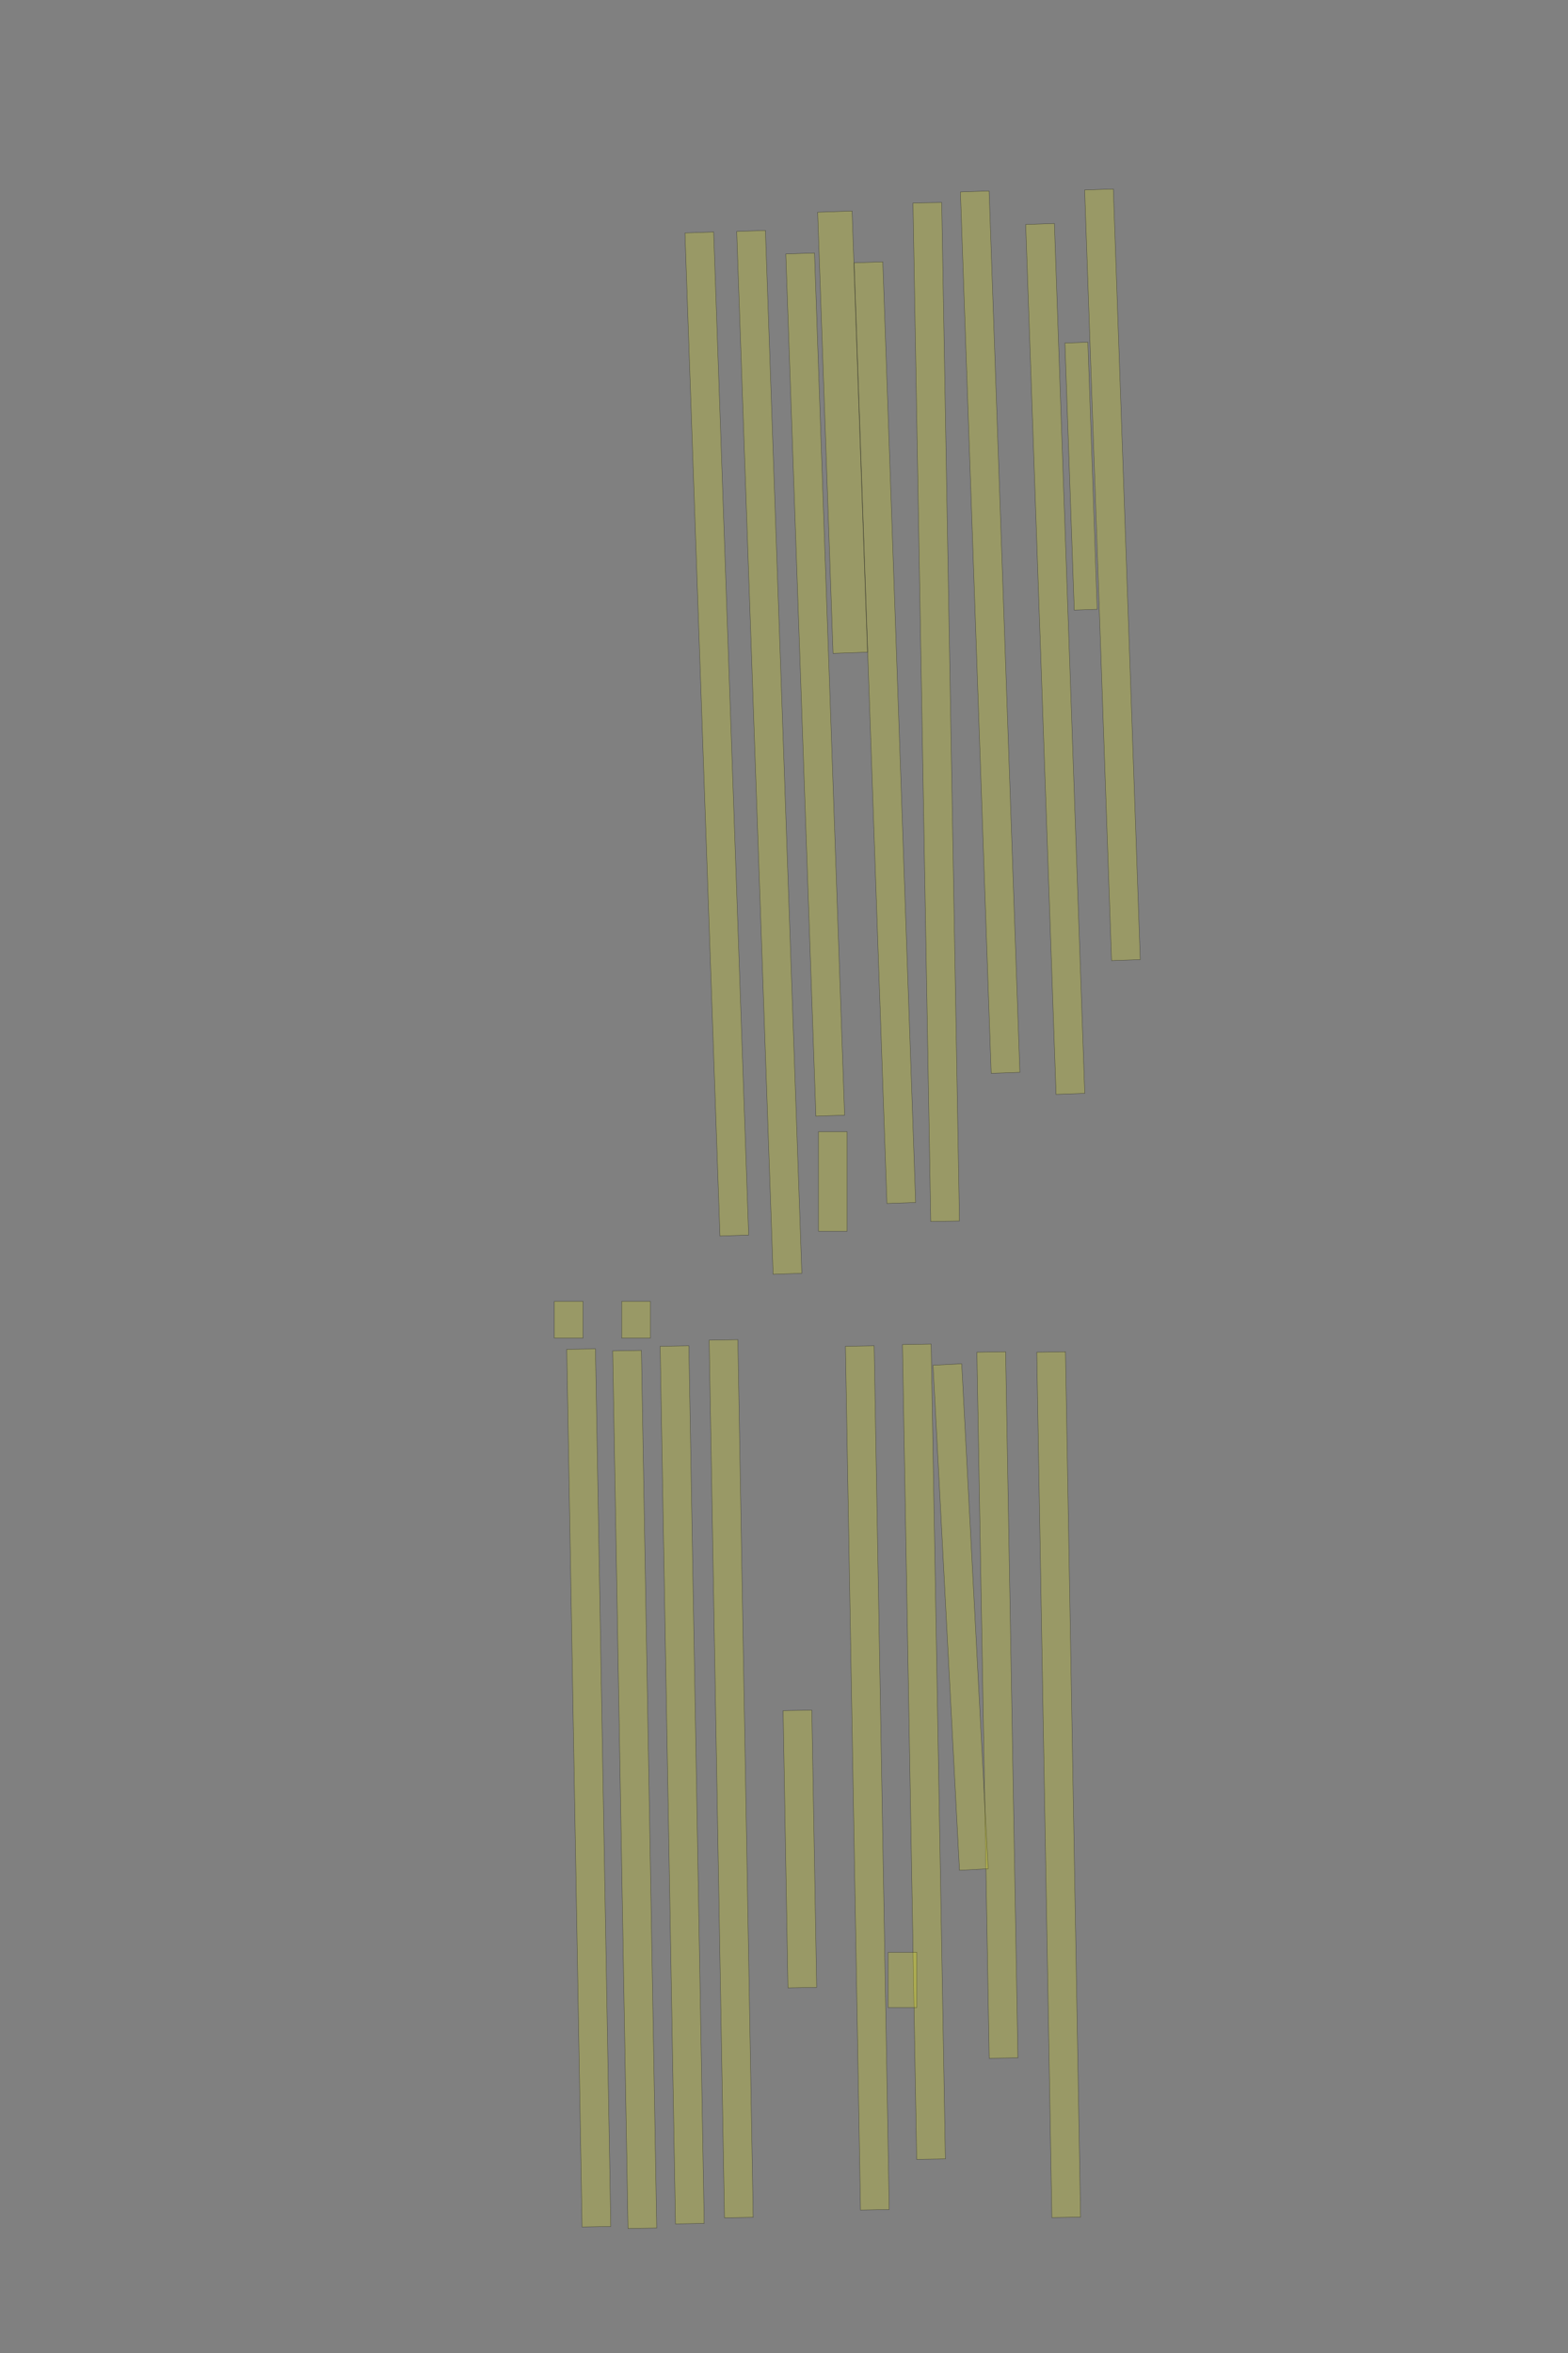 <?xml version="1.0" encoding="UTF-8" standalone="no"?><svg xmlns="http://www.w3.org/2000/svg" xmlns:xlink="http://www.w3.org/1999/xlink" height="6144" width="4096">
 <rect width="100%" height="100%" fill="#808080" stroke="none"/>
 <g>
  <title>Layer 1</title>
  <rect class=" imageannotationLine imageannotationLinked" fill="#FFFF00" fill-opacity="0.2" height="75" id="svg_2" stroke="#000000" stroke-opacity="0.5" transform="rotate(88, 2905.99, 1500.91)" width="2013.443" x="1899.268" xlink:href="#la" y="1463.413"/>
  <rect class=" imageannotationLine imageannotationLinked" fill="#FFFF00" fill-opacity="0.2" height="60.009" id="svg_4" stroke="#000000" stroke-opacity="0.5" transform="rotate(88, 2824.01, 1243.31)" width="697.727" x="2475.146" xlink:href="#lb" y="1213.303"/>
  <rect class=" imageannotationLine imageannotationLinked" fill="#FFFF00" fill-opacity="0.2" height="75" id="svg_6" stroke="#000000" stroke-opacity="0.5" transform="rotate(88, 2756.5, 1720.55)" width="2272.727" x="1620.137" xlink:href="#Nach-jeder" y="1683.045"/>
  <rect class=" imageannotationLine imageannotationLinked" fill="#FFFF00" fill-opacity="0.2" height="75" id="svg_8" stroke="#000000" stroke-opacity="0.5" transform="rotate(88, 2586.5, 1650.55)" width="2302.727" x="1435.137" xlink:href="#lc" y="1613.045"/>
  <rect class=" imageannotationLine imageannotationLinked" fill="#FFFF00" fill-opacity="0.2" height="75" id="svg_10" stroke="#000000" stroke-opacity="0.5" transform="rotate(89, 2445.66, 1859.09)" width="2659.788" x="1115.77" xlink:href="#ld" y="1821.591"/>
  <rect class=" imageannotationLine imageannotationLinked" fill="#FFFF00" fill-opacity="0.2" height="75" id="svg_12" stroke="#000000" stroke-opacity="0.5" transform="rotate(88, 2311.5, 1913.05)" width="2457.727" x="1082.637" xlink:href="#le" y="1875.545"/>
  <rect class=" imageannotationLine imageannotationLinked" fill="#FFFF00" fill-opacity="0.2" height="90" id="svg_14" stroke="#000000" stroke-opacity="0.5" transform="rotate(88, 2201, 1128.55)" width="1152.727" x="1624.637" xlink:href="#lf" y="1083.546"/>
  <rect class=" imageannotationLine imageannotationLinked" fill="#FFFF00" fill-opacity="0.2" height="75" id="svg_16" stroke="#000000" stroke-opacity="0.5" transform="rotate(88, 2129.5, 1787.55)" width="2252.727" x="1003.137" xlink:href="#lg" y="1750.045"/>
  <rect class=" imageannotationLine imageannotationLinked" fill="#FFFF00" fill-opacity="0.2" height="75" id="svg_20" stroke="#000000" stroke-opacity="0.5" transform="rotate(90, 2175.51, 3085.05)" width="259.727" x="2045.642" xlink:href="#lh" y="3047.552"/>
  <rect class=" imageannotationLine imageannotationLinked" fill="#FFFF00" fill-opacity="0.2" height="75" id="svg_22" stroke="#000000" stroke-opacity="0.5" transform="rotate(88, 2009.5, 1964.55)" width="2724.727" x="647.137" xlink:href="#li" y="1927.052"/>
  <rect class=" imageannotationLine imageannotationLinked" fill="#FFFF00" fill-opacity="0.2" height="75" id="svg_24" stroke="#000000" stroke-opacity="0.5" transform="rotate(88, 1872.5, 1916.55)" width="2620.727" x="562.137" xlink:href="#lj" y="1879.052"/>
  <rect class=" imageannotationLine imageannotationLinked" fill="#FFFF00" fill-opacity="0.2" height="75" id="svg_11" stroke="#000000" stroke-opacity="0.5" transform="rotate(89, 2765.5, 4660)" width="2260" x="1635.5" xlink:href="#lk" y="4622.5"/>
  <rect class=" imageannotationLine imageannotationLinked" fill="#FFFF00" fill-opacity="0.2" height="75" id="svg_15" stroke="#000000" stroke-opacity="0.5" transform="rotate(89, 2605.5, 4452)" width="1844" x="1683.5" xlink:href="#ll" y="4414.5"/>
  <rect class=" imageannotationLine imageannotationLinked" fill="#FFFF00" fill-opacity="0.2" height="75" id="svg_18" stroke="#000000" stroke-opacity="0.5" transform="rotate(87, 2509.33, 4222.28)" width="1320.562" x="1849.049" xlink:href="#lm" y="4184.782"/>
  <rect class=" imageannotationLine imageannotationLinked" fill="#FFFF00" fill-opacity="0.2" height="75" id="svg_21" stroke="#000000" stroke-opacity="0.5" transform="rotate(89, 2413.5, 4574)" width="2128" x="1349.5" xlink:href="#ln" y="4536.5"/>
  <rect class=" imageannotationLine imageannotationLinked" fill="#FFFF00" fill-opacity="0.2" height="75" id="svg_25" stroke="#000000" stroke-opacity="0.5" transform="rotate(90, 2357.5, 5170)" width="144" x="2285.5" xlink:href="#lo" y="5132.5"/>
  <rect class=" imageannotationLine imageannotationLinked" fill="#FFFF00" fill-opacity="0.2" height="75" id="svg_27" stroke="#000000" stroke-opacity="0.5" transform="rotate(89, 2265.68, 4642.37)" width="2255.726" x="1137.82" xlink:href="#lp" y="4604.866"/>
  <rect class=" imageannotationLine imageannotationLinked" fill="#FFFF00" fill-opacity="0.2" height="75" id="svg_29" stroke="#000000" stroke-opacity="0.5" transform="rotate(89, 2089.5, 4828)" width="724" x="1727.5" xlink:href="#lq" y="4790.5"/>
  <rect class=" imageannotationLine imageannotationLinked" fill="#FFFF00" fill-opacity="0.2" height="75" id="svg_31" stroke="#000000" stroke-opacity="0.5" transform="rotate(89, 1910, 4644.5)" width="2292" x="764" xlink:href="#lr" y="4607"/>
  <rect class=" imageannotationLine imageannotationLinked" fill="#FFFF00" fill-opacity="0.2" height="75" id="svg_33" stroke="#000000" stroke-opacity="0.5" transform="rotate(89, 1782, 4660.5)" width="2292" x="636" xlink:href="#ls" y="4623"/>
  <rect class=" imageannotationLine imageannotationLinked" fill="#FFFF00" fill-opacity="0.2" height="75" id="svg_35" stroke="#000000" stroke-opacity="0.5" transform="rotate(89, 1658, 4672.5)" width="2292" x="512" xlink:href="#Das-Licht" y="4635"/>
  <rect class=" imageannotationLine imageannotationLinked" fill="#FFFF00" fill-opacity="0.2" height="75" id="svg_37" stroke="#000000" stroke-opacity="0.5" transform="rotate(89, 1538, 4668.5)" width="2292" x="392" xlink:href="#Der-hohen" y="4631"/>
  <rect class=" imageannotationLine imageannotationLinked" fill="#FFFF00" fill-opacity="0.2" height="75" id="svg_40" stroke="#000000" stroke-opacity="0.5" transform="rotate(90, 1590, 3446)" width="96" x="1542" xlink:href="#lt" y="3337"/>
  <rect class=" imageannotationLine imageannotationLinked" fill="#FFFF00" fill-opacity="0.2" height="75" id="svg_42" stroke="#000000" stroke-opacity="0.5" transform="rotate(90, 1590, 3446)" width="96" x="1542" xlink:href="#lu" y="3513"/>
 </g>
</svg>